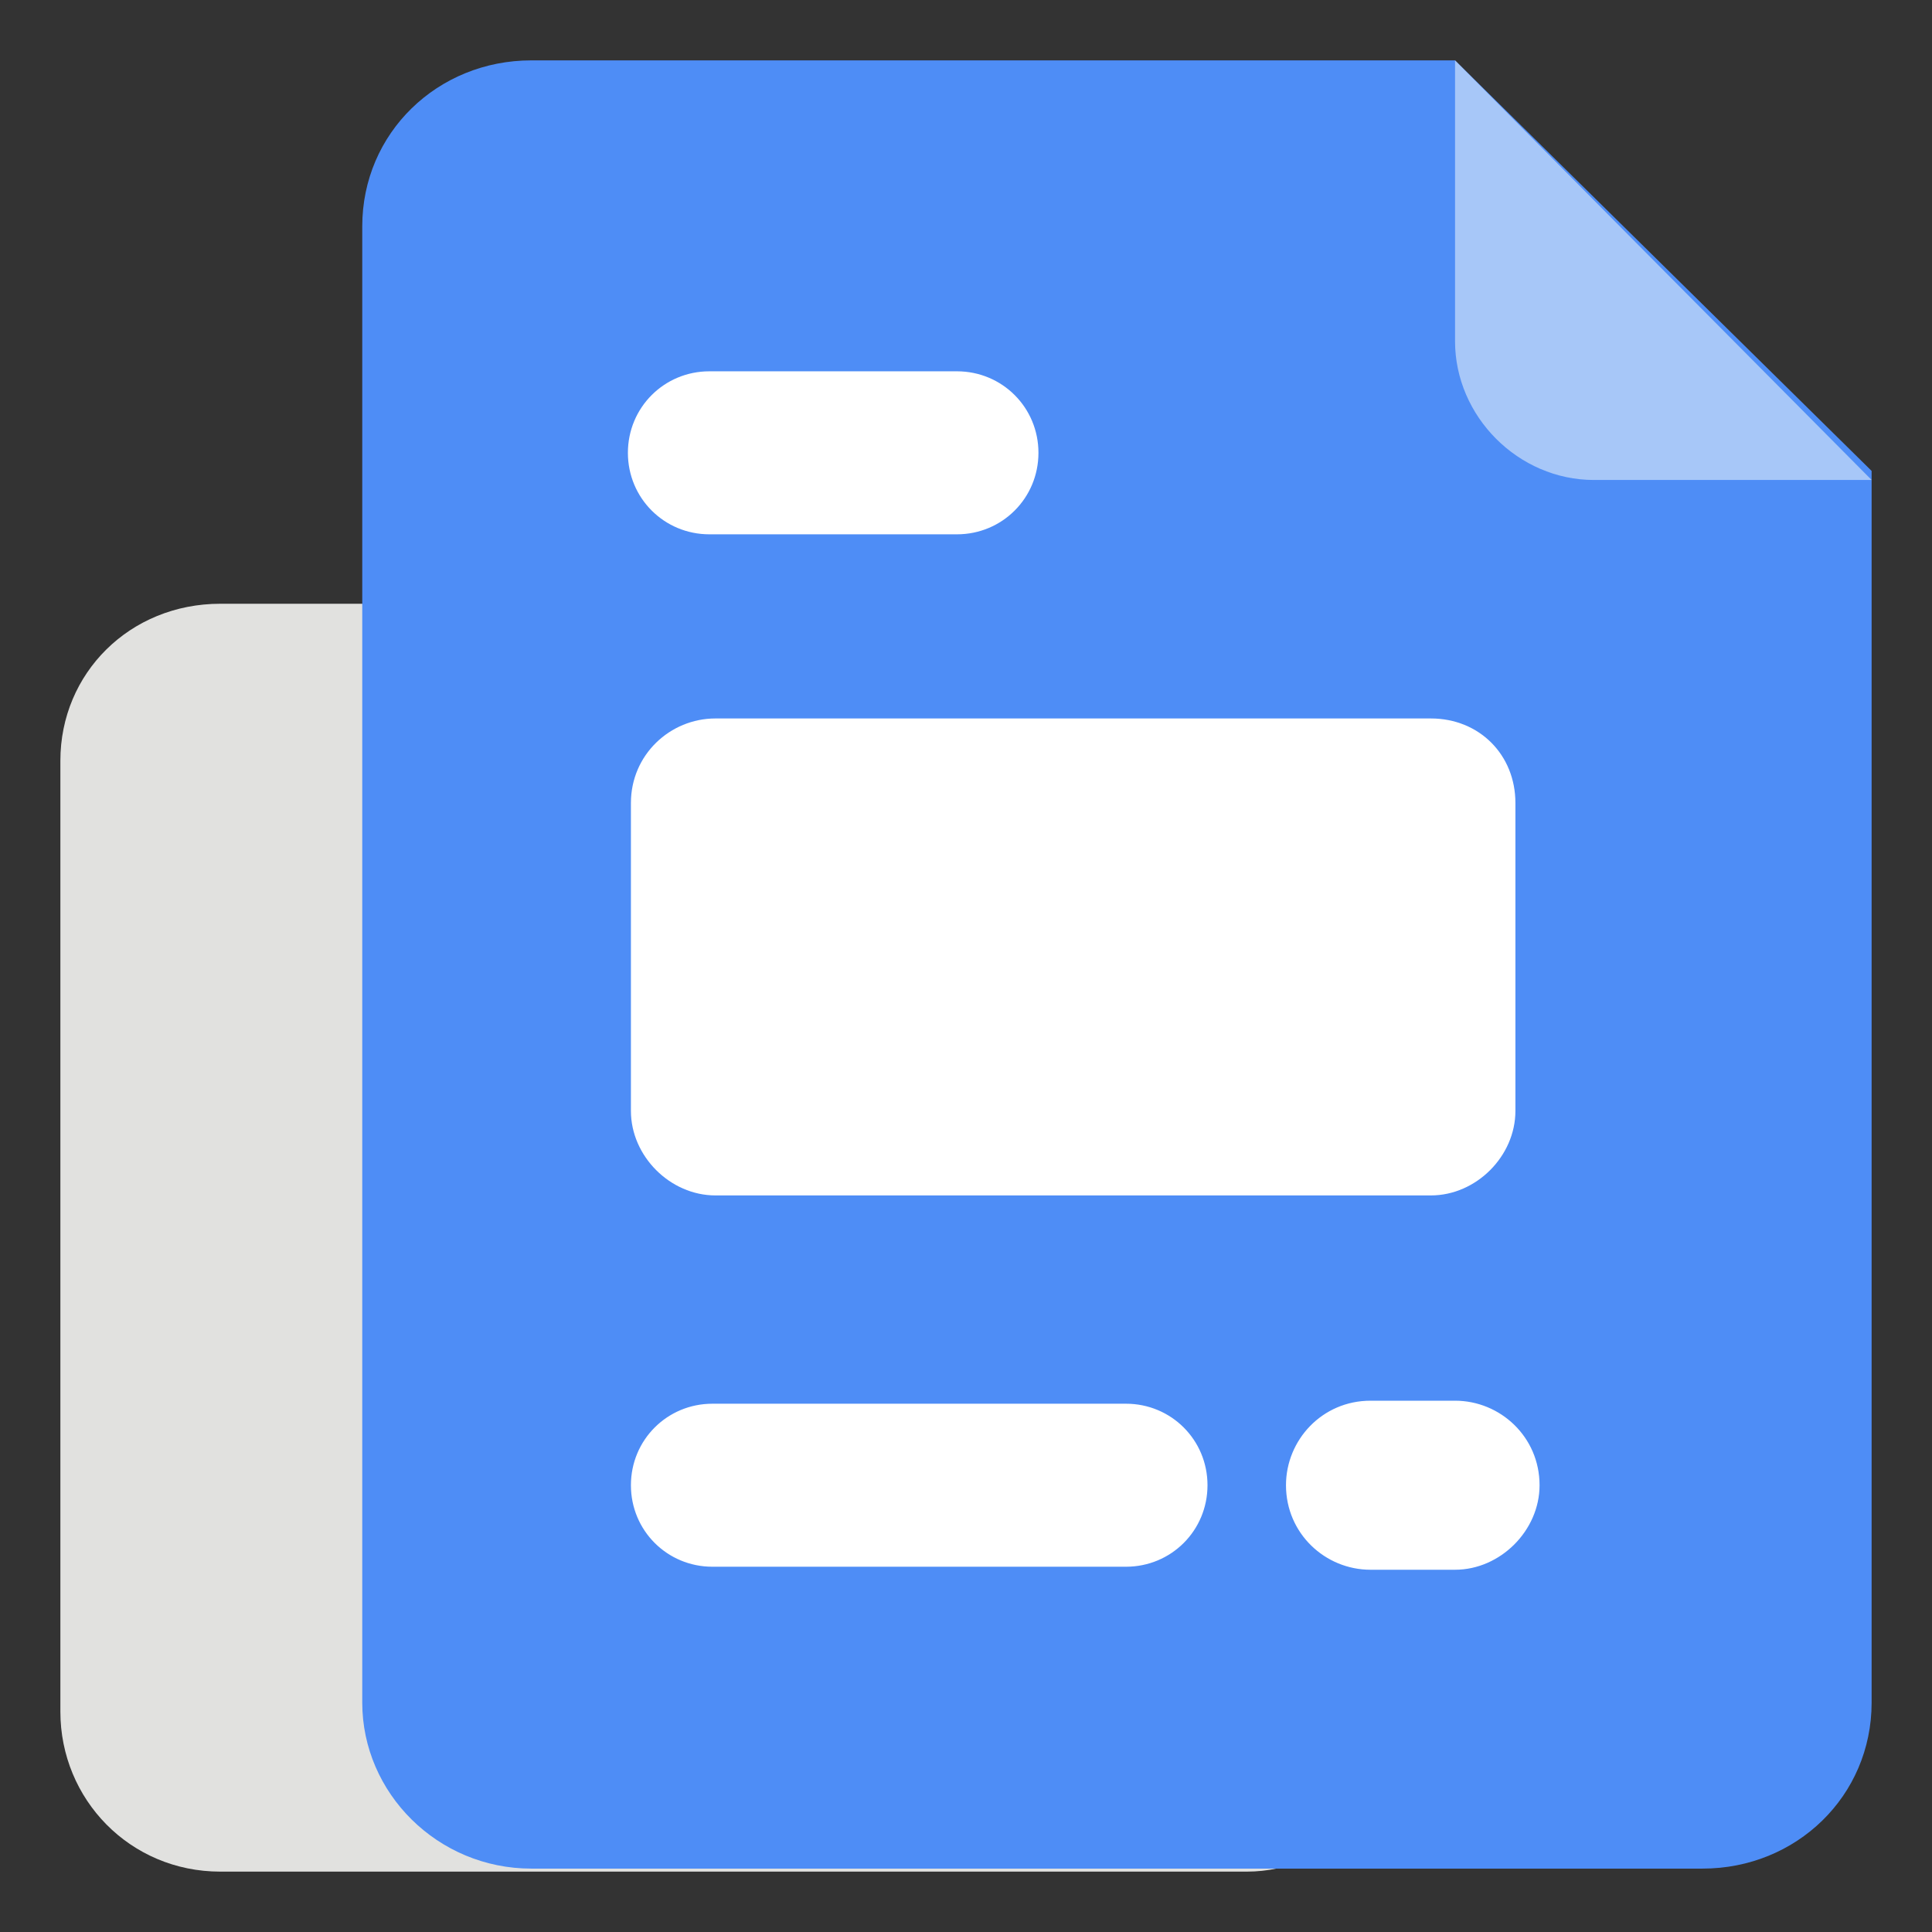 <?xml version="1.0" standalone="no"?><!DOCTYPE svg PUBLIC "-//W3C//DTD SVG 1.1//EN" "http://www.w3.org/Graphics/SVG/1.1/DTD/svg11.dtd"><svg class="icon" width="48px" height="48.00px" viewBox="0 0 1024 1024" version="1.1" xmlns="http://www.w3.org/2000/svg"><rect x="0" y="0" width="1024" height="1024" fill="#333333" stroke="none"/><path d="M660.8 992h-544c-48 0-84.8-38.4-84.8-84.8V403.2C32 356.8 68.8 320 116.8 320h544c46.4 0 84.8 38.4 84.8 84.8v504c-3.2 44.8-40 83.2-84.8 83.2z" fill="#E1E1DF" /><path d="M992 249.6v652.8c0 49.6-40 88-89.6 88H281.6c-49.6 0-89.6-40-89.6-88V120C192 70.4 232 32 281.6 32h489.6" fill="#4E8DF6" /><path d="M844.8 254.4c-40 0-73.6-33.6-73.6-73.6V32L992 254.4h-147.2z" fill="#A7C7F8" /><path d="M596.8 830.4H377.6c-24 0-43.2-19.2-43.2-43.2 0-24 19.2-43.2 43.2-43.2h219.2c24 0 43.2 19.2 43.2 43.2 0 24-19.2 43.2-43.2 43.2zM771.2 832h-44.8c-24 0-44.8-19.2-44.8-44.8 0-24 19.2-44.8 44.8-44.8h44.8c24 0 44.8 19.2 44.8 44.8 0 24-20.8 44.8-44.8 44.8zM507.2 283.2h-131.2c-24 0-43.2-19.2-43.2-43.2 0-24 19.2-43.2 43.2-43.2h131.2c24 0 43.2 19.2 43.2 43.2 0 24-19.2 43.2-43.2 43.2zM758.4 633.6H379.2c-24 0-44.8-20.8-44.8-44.8V425.6c0-25.6 20.8-44.8 44.8-44.8h379.2c25.6 0 44.8 19.2 44.8 44.8v163.2c0 24-20.8 44.8-44.8 44.8z" fill="#FFFFFF" /></svg>